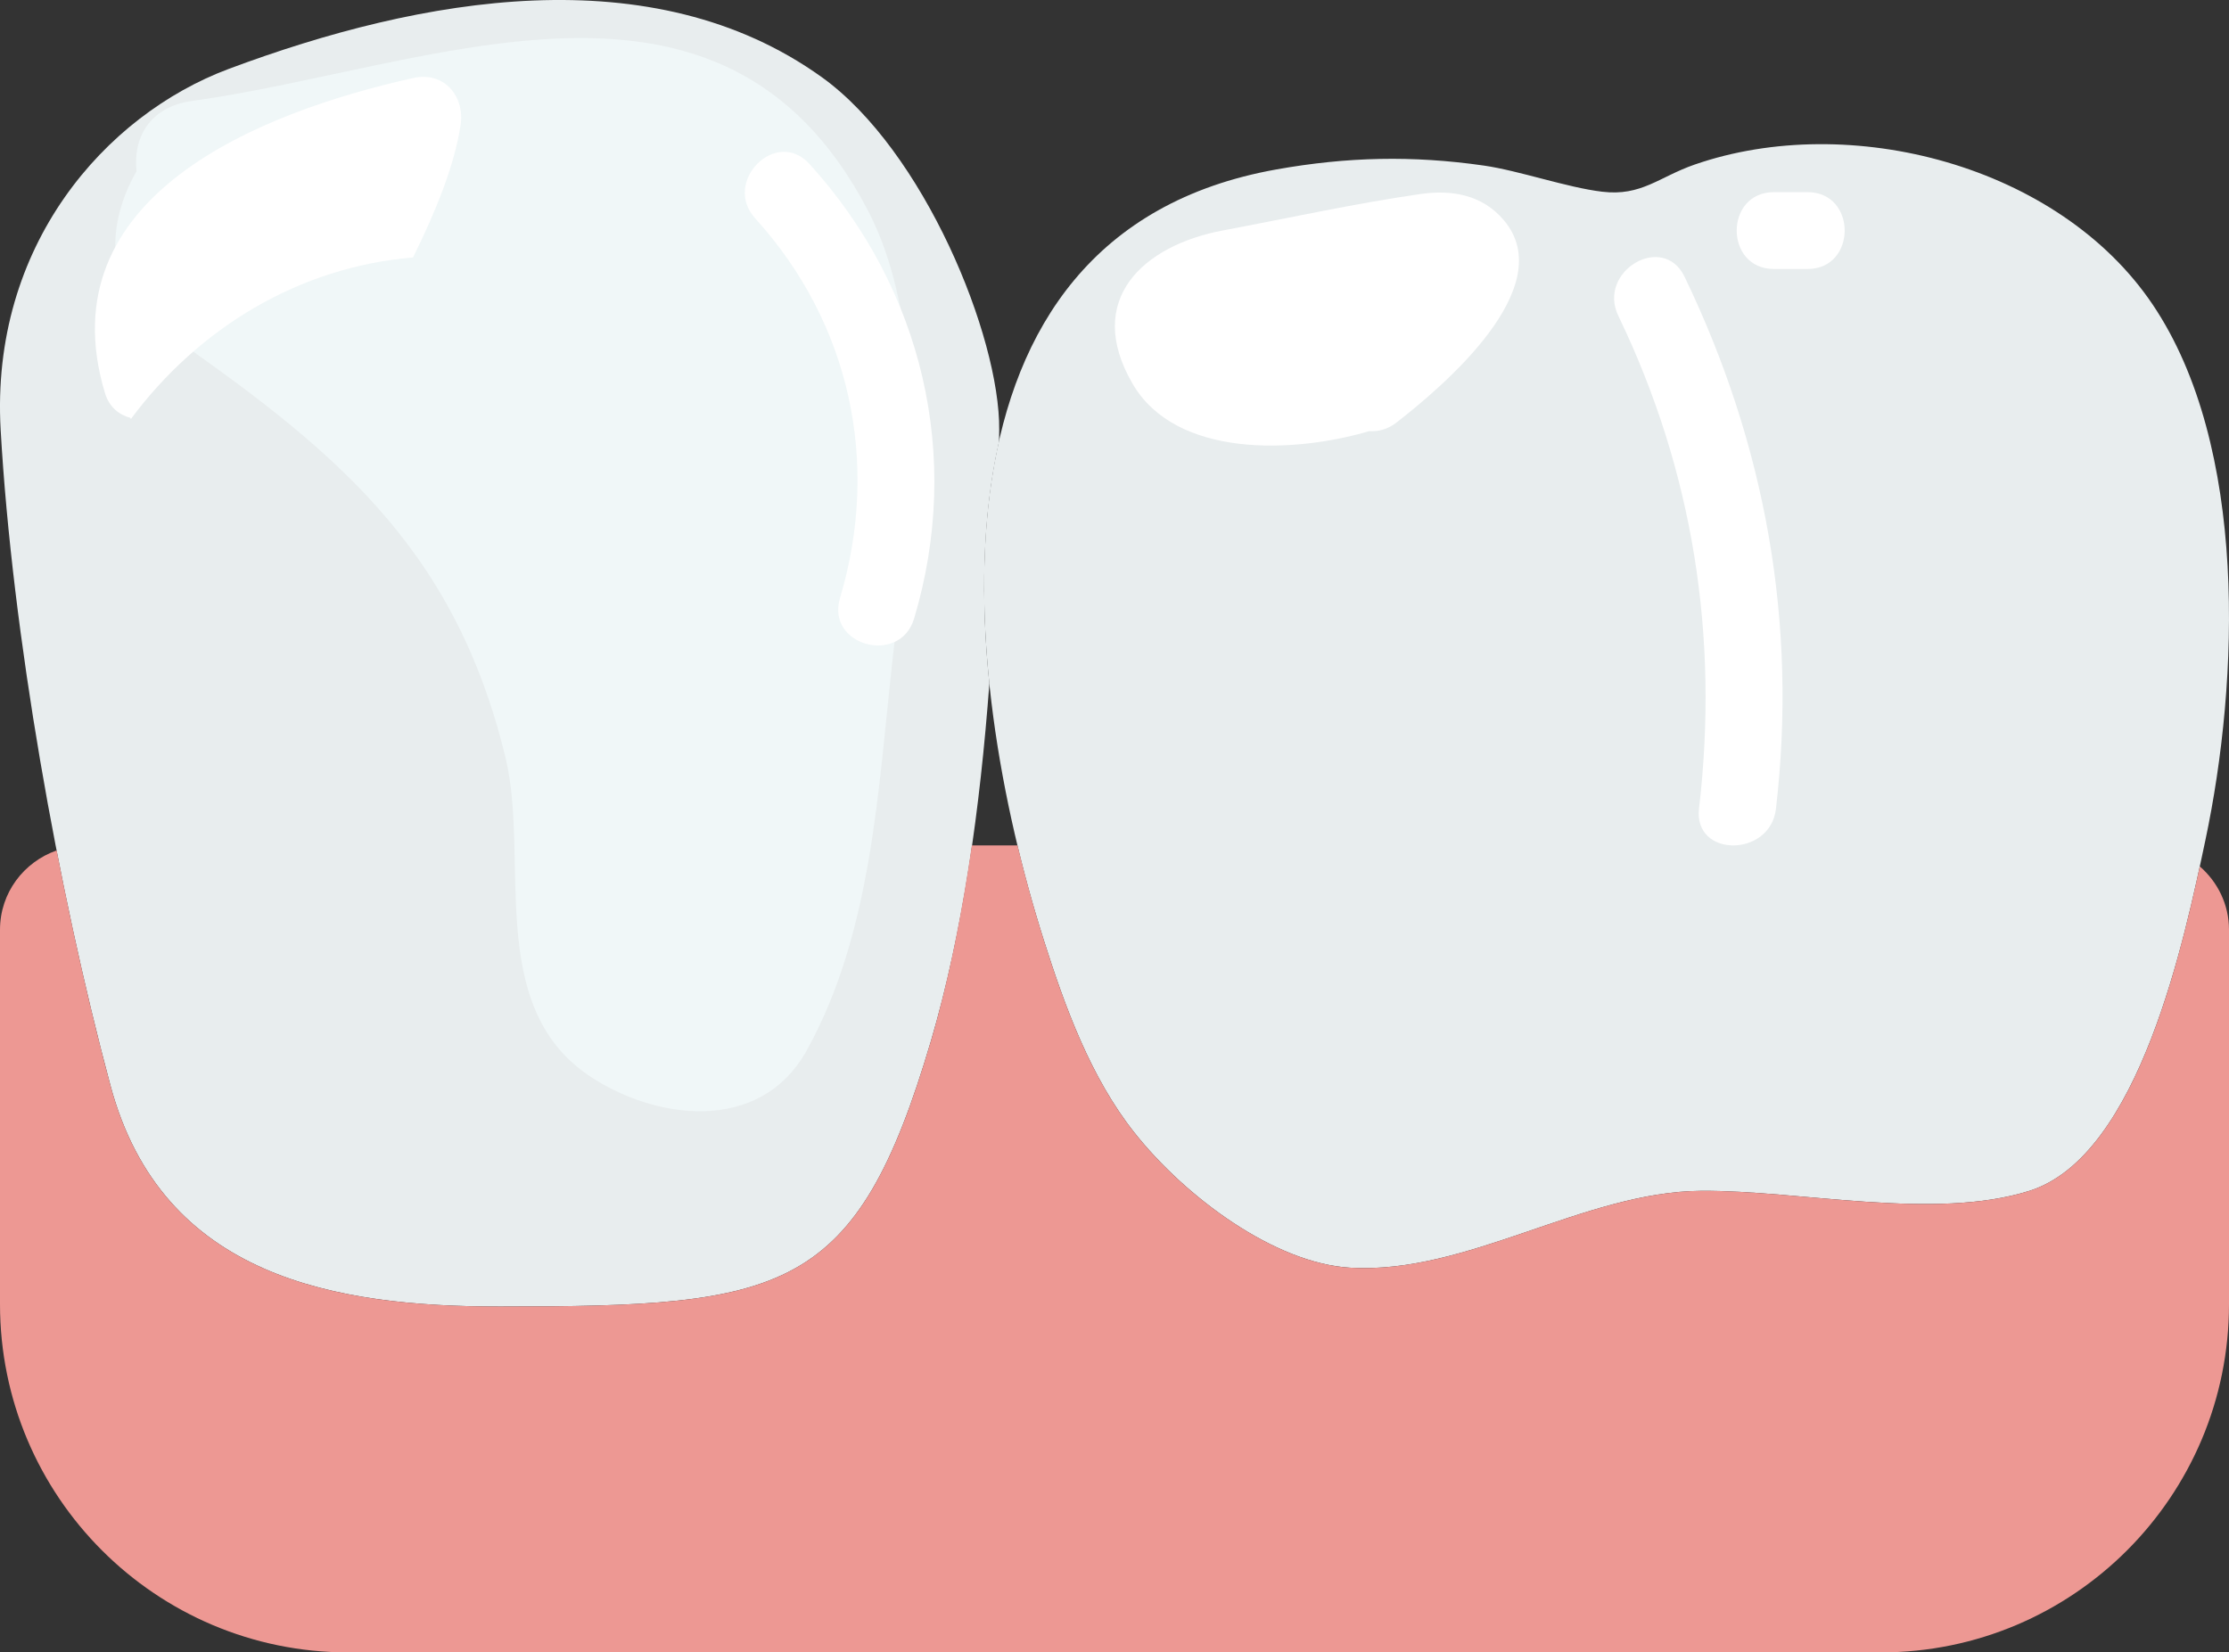 <?xml version="1.0" encoding="UTF-8" standalone="no"?>
<svg width="58px" height="43px" viewBox="0 0 58 43" version="1.1" xmlns="http://www.w3.org/2000/svg" xmlns:xlink="http://www.w3.org/1999/xlink" xmlns:sketch="http://www.bohemiancoding.com/sketch/ns">
    <rect x="0" y="0" width="58" height="43" fill="#333333" stroke="none"/>
    <!-- Generator: Sketch 3.2.2 (9983) - http://www.bohemiancoding.com/sketch -->
    <title>39 - Lower Premolar (Flat)</title>
    <desc>Created with Sketch.</desc>
    <defs></defs>
    <g id="Page-1" stroke="none" stroke-width="1" fill="none" fill-rule="evenodd" sketch:type="MSPage">
        <g id="39---Lower-Premolar-(Flat)" sketch:type="MSLayerGroup" transform="translate(-1, -1)">
            <path d="M26.995,12.494 C26.996,12.393 26.999,12.287 27,12.186 C27.02,9.753 25.038,4.91 22.379,3.005 C17.974,-0.152 11.957,0.921 6.947,2.795 C3.736,3.997 0.745,7.395 1.017,12.186 C1.319,17.488 2.503,24.137 3.875,29.25 C5.221,34.264 9.761,35 14.009,35 C21.424,35 23.28,34.686 25.224,28.088 C26.056,25.26 26.504,22.013 26.744,18.786 C26.523,16.637 26.553,14.46 26.995,12.494" id="Fill-82" fill="#E8EDEE" sketch:type="MSShapeGroup"></path>
            <path d="M23.575,6.461 C19.777,-0.801 12.234,2.762 5.991,3.628 C4.876,3.782 4.458,4.608 4.552,5.458 C3.777,6.804 3.693,8.522 5.12,9.514 C9.601,12.628 12.816,15.158 14.156,20.727 C14.784,23.339 13.631,27.152 16.305,28.977 C18.003,30.135 20.769,30.54 21.993,28.332 C23.693,25.266 23.848,21.533 24.232,18.099 C24.623,14.62 25.292,9.745 23.575,6.461 L23.575,6.461 Z M8.081,7.311 C8.118,7.304 8.156,7.296 8.193,7.288 C8.124,7.337 8.057,7.389 8.008,7.473 C8.039,7.418 8.055,7.365 8.081,7.311 L8.081,7.311 Z" id="Fill-83" fill="#F0F7F8" sketch:type="MSShapeGroup"></path>
            <path d="M57.012,8.922 C54.57,5.299 49.131,3.885 45.097,5.282 C44.172,5.602 43.713,6.112 42.69,5.989 C41.773,5.88 40.525,5.439 39.607,5.308 C37.753,5.042 36.055,5.081 34.213,5.409 C24.724,7.1 25.966,18.554 28.16,25.464 C28.709,27.196 29.378,29.035 30.518,30.474 C31.855,32.162 34.174,33.874 36.13,33.989 C39.171,34.169 42.217,32.012 45.263,31.989 C47.846,31.97 51.329,32.77 53.806,31.989 C56.685,31.082 57.854,25.373 58.386,22.862 C59.265,18.708 59.503,12.617 57.012,8.922" id="Fill-1595" fill="#E8EDEE" sketch:type="MSShapeGroup"></path>
            <path d="M58.24,23.546 C57.649,26.283 56.449,31.157 53.805,31.989 C51.329,32.77 47.846,31.97 45.263,31.989 C42.217,32.012 39.171,34.169 36.13,33.989 C34.174,33.874 31.855,32.162 30.518,30.475 C29.378,29.035 28.709,27.196 28.16,25.464 C27.915,24.693 27.684,23.864 27.476,23 L26.288,23 C26.03,24.774 25.691,26.5 25.224,28.088 C23.28,34.686 21.424,35 14.009,35 C9.761,35 5.221,34.264 3.875,29.25 C3.371,27.371 2.893,25.282 2.474,23.131 C1.618,23.43 1,24.236 1,25.194 L1,34.939 C1,39.943 5.057,44 10.061,44 L49.939,44 C54.943,44 59,39.943 59,34.939 L59,25.194 C59,24.533 58.702,23.948 58.24,23.546" id="Fill-1596" fill="#ED9893" sketch:type="MSShapeGroup"></path>
            <path d="M20.651,6.683 C23.127,9.411 23.91,13.045 22.857,16.564 C22.486,17.802 24.417,18.328 24.786,17.095 C26.045,12.885 25.011,8.514 22.065,5.269 C21.197,4.312 19.786,5.731 20.651,6.683" id="Fill-2622" fill="#FFFFFF" sketch:type="MSShapeGroup"></path>
            <path d="M4.394,11.874 C4.398,11.885 4.4,11.896 4.404,11.906 C6.171,9.528 8.788,7.946 11.747,7.7 C12.354,6.472 12.826,5.294 12.984,4.26 C13.1,3.503 12.556,2.851 11.754,3.03 C7.808,3.908 2.19,6.093 3.73,11.225 C3.842,11.599 4.102,11.795 4.394,11.874" id="Fill-2625" fill="#FFFFFF" sketch:type="MSShapeGroup"></path>
            <path d="M40.127,6.726 C39.571,6.073 38.788,5.93 37.962,6.049 C36.242,6.296 34.533,6.676 32.825,6.996 C30.741,7.386 29.204,8.802 30.468,10.982 C31.597,12.927 34.665,12.798 36.626,12.22 C36.863,12.234 37.11,12.173 37.337,11.996 C38.513,11.08 41.619,8.478 40.127,6.726" id="Fill-2638" fill="#FFFFFF" sketch:type="MSShapeGroup"></path>
            <path d="M47.158,8 L48.033,8 C49.322,8 49.322,6 48.033,6 L47.158,6 C45.868,6 45.868,8 47.158,8" id="Fill-2639" fill="#FFFFFF" sketch:type="MSShapeGroup"></path>
            <path d="M47.211,22.05 C47.775,17.218 46.941,12.576 44.833,8.201 C44.273,7.04 42.553,8.061 43.109,9.217 C45.064,13.272 45.731,17.578 45.21,22.04 C45.06,23.322 47.063,23.315 47.211,22.05" id="Fill-2640" fill="#FFFFFF" sketch:type="MSShapeGroup"></path>
        </g>
    </g>
</svg>
